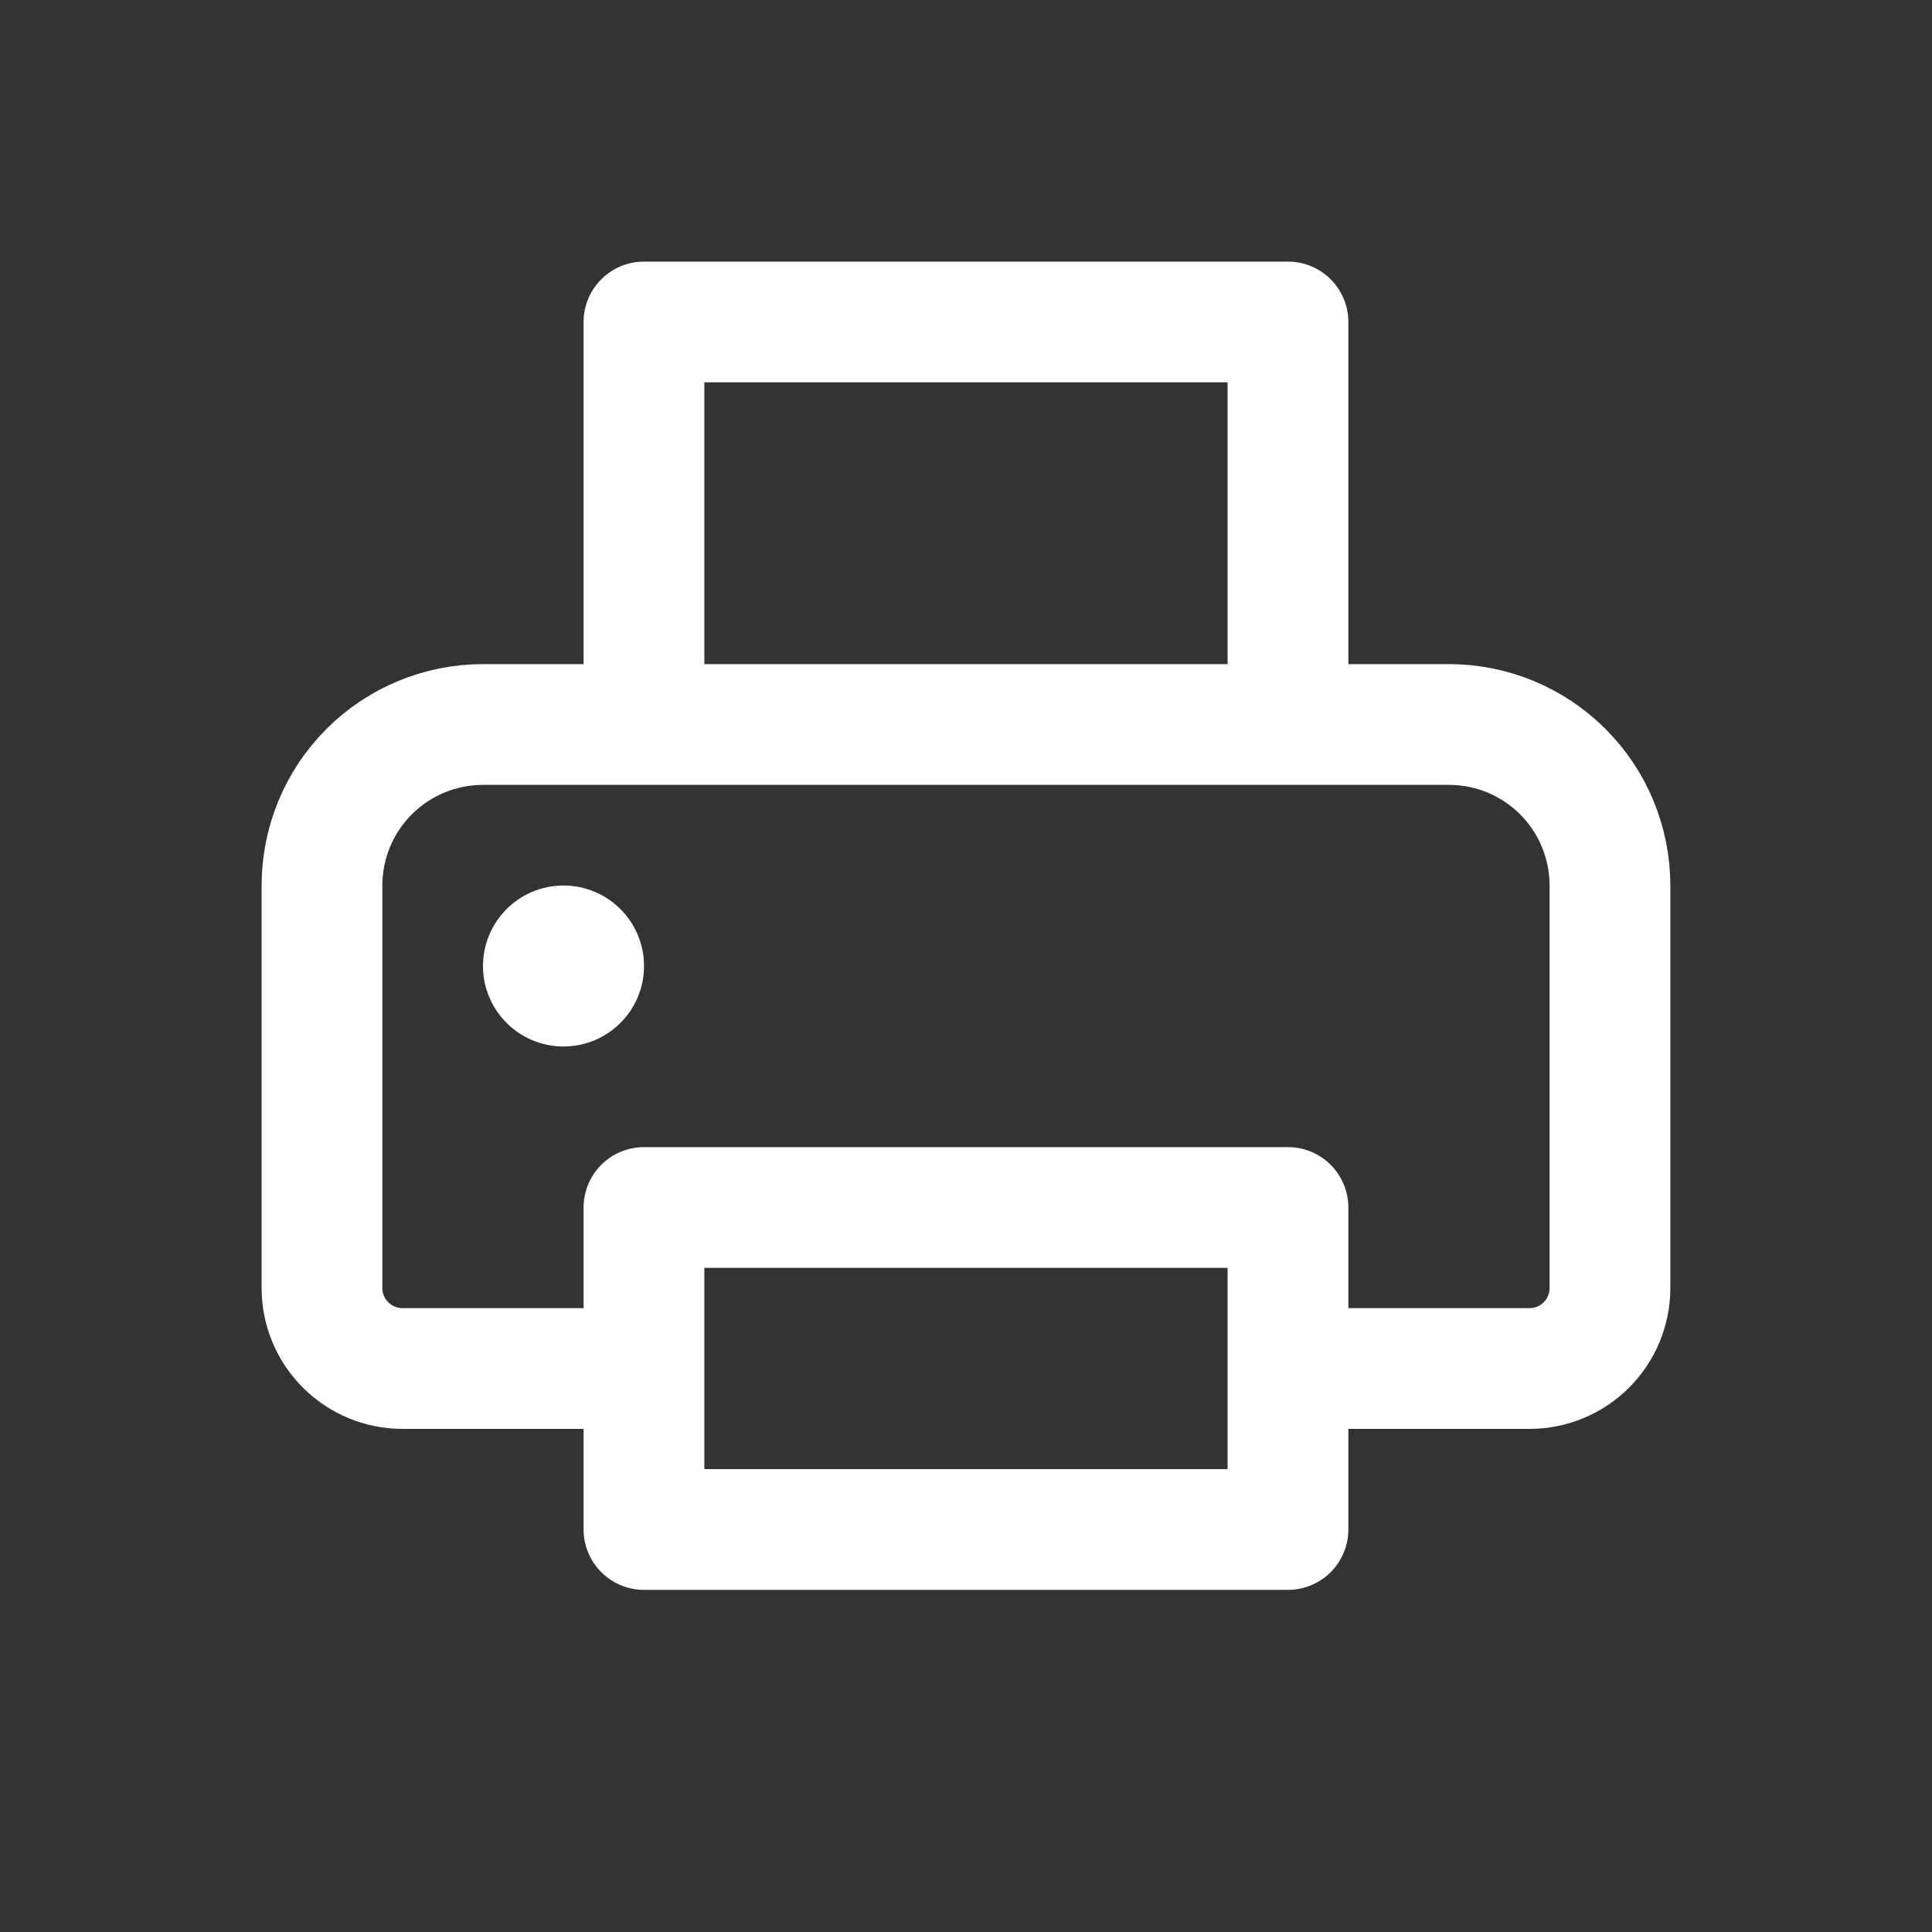 <svg width="40" height="40" viewBox="0 0 32 32" fill="none" xmlns="http://www.w3.org/2000/svg">
<rect x="0" y="0" width="32" height="32" fill="#333333" stroke="none"/>
<path d="M10.666 22.667H6.666C6.313 22.667 5.974 22.526 5.724 22.276C5.473 22.026 5.333 21.687 5.333 21.333V14.667C5.333 13.959 5.614 13.281 6.114 12.781C6.614 12.281 7.292 12 8 12H24C24.707 12 25.385 12.281 25.885 12.781C26.385 13.281 26.666 13.959 26.666 14.667V21.333C26.666 21.687 26.526 22.026 26.276 22.276C26.026 22.526 25.687 22.667 25.333 22.667H21.333M10.666 5.333H21.333V12H10.666V5.333ZM10.666 20H21.333V25.333H10.666V20Z" stroke="white" stroke-width="2" stroke-linejoin="round"/>
<path d="M9.333 17.333C10.07 17.333 10.667 16.736 10.667 16C10.667 15.264 10.07 14.667 9.333 14.667C8.597 14.667 8 15.264 8 16C8 16.736 8.597 17.333 9.333 17.333Z" fill="white"/>
</svg>
